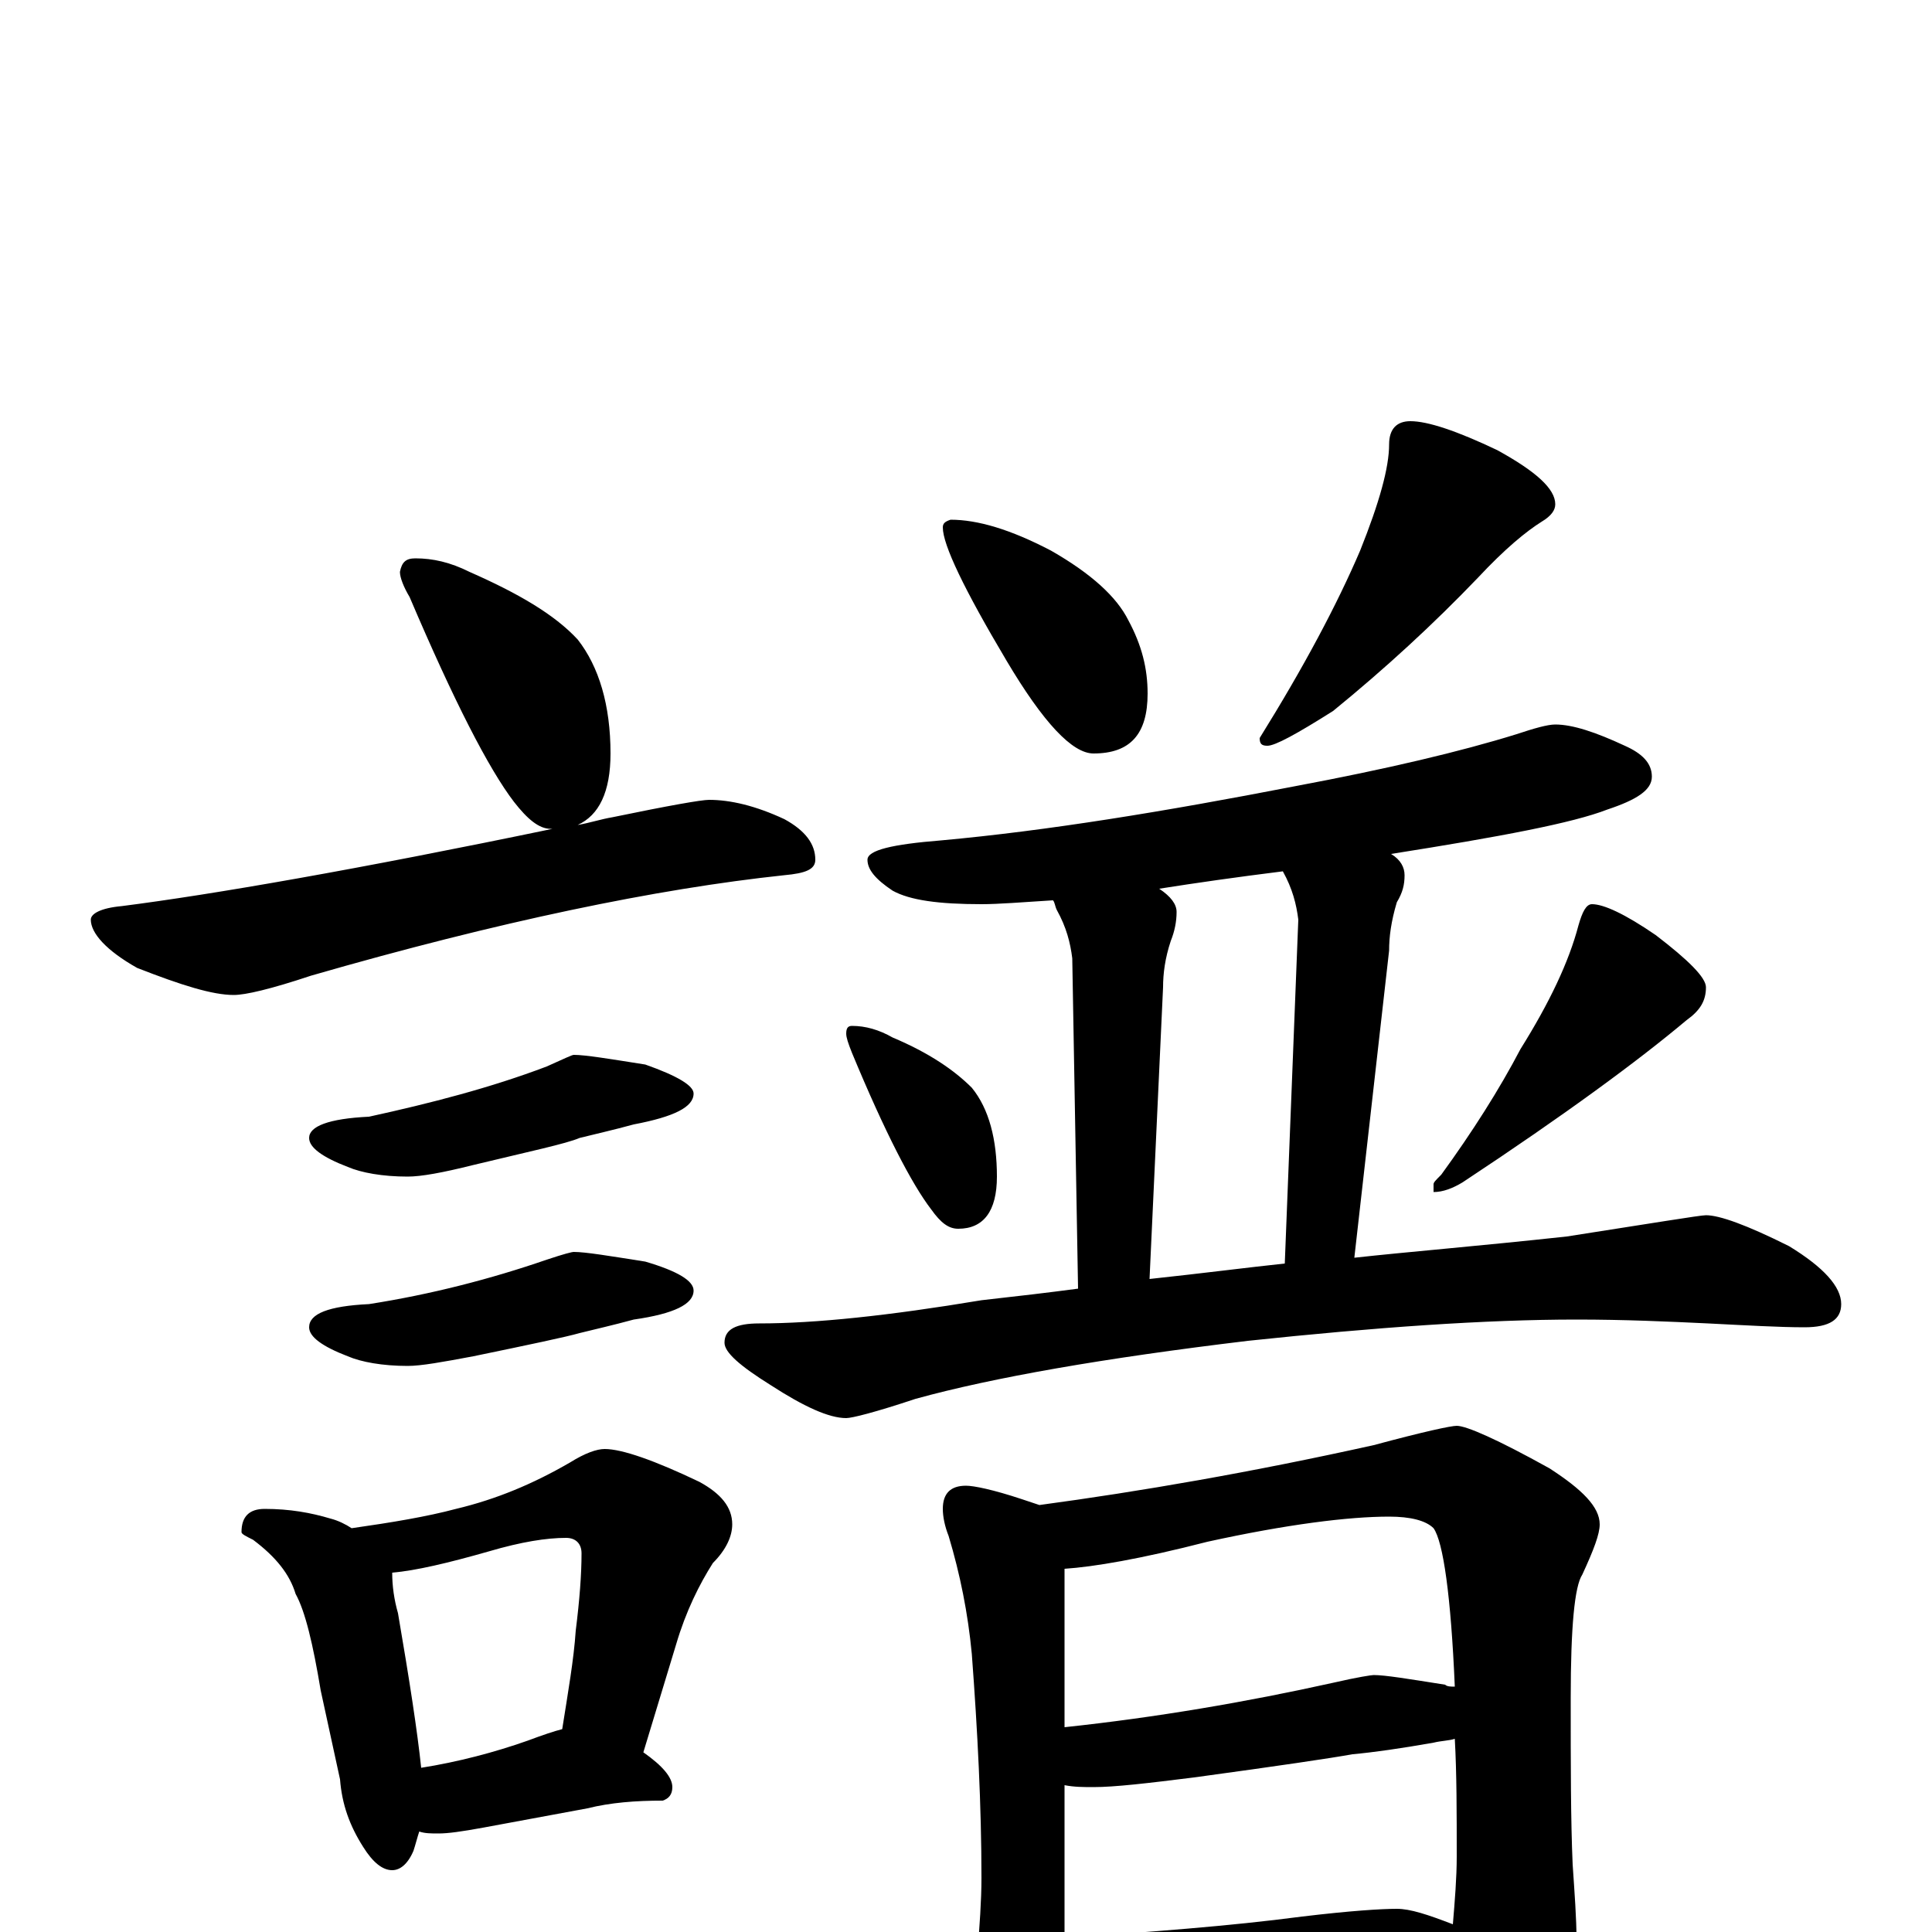 <?xml version="1.0" encoding="utf-8" ?>
<!DOCTYPE svg PUBLIC "-//W3C//DTD SVG 1.1//EN" "http://www.w3.org/Graphics/SVG/1.1/DTD/svg11.dtd">
<svg version="1.1" id="Layer_1" xmlns="http://www.w3.org/2000/svg" xmlns:xlink="http://www.w3.org/1999/xlink" x="0px" y="145px" width="1000px" height="1000px" viewBox="0 0 1000 1000" enable-background="new 0 0 1000 1000" xml:space="preserve">
<g id="Layer_1">
<path id="glyph" transform="matrix(1 0 0 -1 0 1000)" d="M215,711C224,711 233,709 243,704C268,693 287,682 299,669C310,655 316,635 316,610C316,590 310,578 299,573C305,574 311,576 317,577C346,583 363,586 367,586C378,586 391,583 406,576C417,570 422,563 422,555C422,550 417,548 406,547C340,540 258,523 161,495C140,488 127,485 121,485C110,485 94,490 71,499C55,508 47,517 47,524C47,527 52,530 63,531C110,537 185,550 286,571l-1,0C279,571 273,576 266,585C253,602 235,637 212,691C209,696 207,701 207,704C208,709 210,711 215,711M297,454C303,454 315,452 334,449C351,443 359,438 359,434C359,427 349,422 328,418C317,415 308,413 300,411C293,408 274,404 245,397C229,393 218,391 211,391C198,391 187,393 180,396C167,401 160,406 160,411C160,417 170,421 191,422C223,429 254,437 283,448C292,452 296,454 297,454M297,352C303,352 315,350 334,347C351,342 359,337 359,332C359,325 349,320 328,317C317,314 308,312 300,310C293,308 274,304 245,298C229,295 218,293 211,293C198,293 187,295 180,298C167,303 160,308 160,313C160,320 170,324 191,325C223,330 254,338 283,348C292,351 296,352 297,352M137,219C150,219 161,217 171,214C175,213 179,211 182,209C203,212 221,215 236,219C257,224 276,232 295,243C303,248 309,250 313,250C322,250 339,244 362,233C373,227 379,220 379,211C379,205 376,198 369,191C362,180 355,166 350,149l-17,-56C343,86 348,80 348,75C348,71 346,69 343,68C329,68 316,67 304,64l-54,-10C239,52 232,51 227,51C223,51 220,51 217,52C216,49 215,45 214,42C211,35 207,32 203,32C198,32 193,36 188,44C181,55 177,66 176,79l-10,46C162,149 158,166 153,175C150,185 143,194 131,203C127,205 125,206 125,207C125,215 129,219 137,219M218,85C237,88 256,93 273,99C281,102 287,104 291,105C294,124 297,141 298,156C300,172 301,185 301,196C301,201 298,204 293,204C283,204 270,202 253,197C232,191 215,187 203,186C203,179 204,172 206,165C212,130 216,104 218,85M492,731C506,731 523,726 544,715C565,703 578,691 584,679C591,666 594,654 594,641C594,620 585,610 566,610C555,610 540,626 521,658C499,695 488,718 488,727C488,729 489,730 492,731M730,782C739,782 754,777 775,767C795,756 805,747 805,739C805,736 803,733 798,730C790,725 779,716 765,701C742,677 717,654 690,632C671,620 660,614 656,614C653,614 652,615 652,618C675,655 692,687 704,715C714,740 719,758 719,770C719,778 723,782 730,782M805,625C814,625 826,621 841,614C850,610 855,605 855,598C855,591 847,586 832,581C814,574 777,567 720,558C725,555 727,551 727,547C727,542 726,538 723,533C720,523 719,515 719,508l-18,-159C728,352 765,355 811,360C856,367 880,371 883,371C890,371 904,366 926,355C944,344 953,334 953,325C953,317 947,313 934,313C921,313 904,314 884,315C863,316 841,317 816,317C769,317 712,313 646,306C571,297 514,287 474,276C453,269 441,266 438,266C429,266 416,272 399,283C383,293 375,300 375,305C375,312 381,315 393,315C422,315 460,319 508,327C526,329 543,331 558,333l-3,171C554,512 552,520 547,529C546,531 546,533 545,534C529,533 517,532 508,532C486,532 471,534 462,539C453,545 449,550 449,555C449,560 462,563 487,565C542,570 603,580 670,593C718,602 756,611 785,620C794,623 801,625 805,625M595,338C623,341 646,344 665,346l7,178C671,532 669,540 664,549C640,546 619,543 600,540C606,536 609,532 609,528C609,523 608,518 606,513C603,504 602,496 602,489M441,469C448,469 455,467 462,463C481,455 494,446 503,437C512,426 516,410 516,391C516,373 509,364 496,364C491,364 487,367 482,374C472,387 458,414 441,455C439,460 438,463 438,465C438,468 439,469 441,469M824,532C830,532 841,527 857,516C874,503 883,494 883,489C883,482 880,477 873,472C848,451 810,423 757,388C752,385 747,383 742,383l0,4C742,388 743,389 746,392C762,414 776,436 787,457C802,481 812,502 817,521C819,528 821,532 824,532M500,231C504,231 514,229 529,224C532,223 535,222 538,221C590,228 648,238 711,252C737,259 751,262 754,262C759,262 775,255 802,240C819,229 828,220 828,211C828,206 825,198 819,185C815,179 813,158 813,121C813,86 813,58 814,35C815,20 816,7 816,-4C816,-23 812,-39 804,-53C795,-70 786,-78 777,-78C773,-78 768,-73 762,-62C754,-48 750,-35 750,-24C731,-24 714,-25 699,-26l-99,-7C582,-34 568,-35 559,-35C556,-35 553,-35 550,-34C549,-40 546,-47 542,-54C538,-62 533,-66 527,-66C522,-66 517,-60 511,-48C506,-39 504,-32 504,-27C504,-24 505,-18 506,-10C507,3 508,16 508,28C508,65 506,104 503,144C501,165 497,185 491,205C489,210 488,215 488,219C488,227 492,231 500,231M551,-3C595,0 636,3 674,8C699,11 715,12 723,12C730,12 739,9 752,4C753,16 754,28 754,39C754,62 754,82 753,100C750,99 746,99 742,98C725,95 711,93 700,92C689,90 662,86 618,80C594,77 577,75 566,75C561,75 556,75 551,76M551,106C598,111 645,119 690,129C703,132 710,133 711,133C717,133 729,131 748,128C749,127 751,127 753,127C751,174 747,202 742,209C738,213 730,215 719,215C698,215 666,211 625,202C590,193 566,189 551,188z"/>
</g>
</svg>
